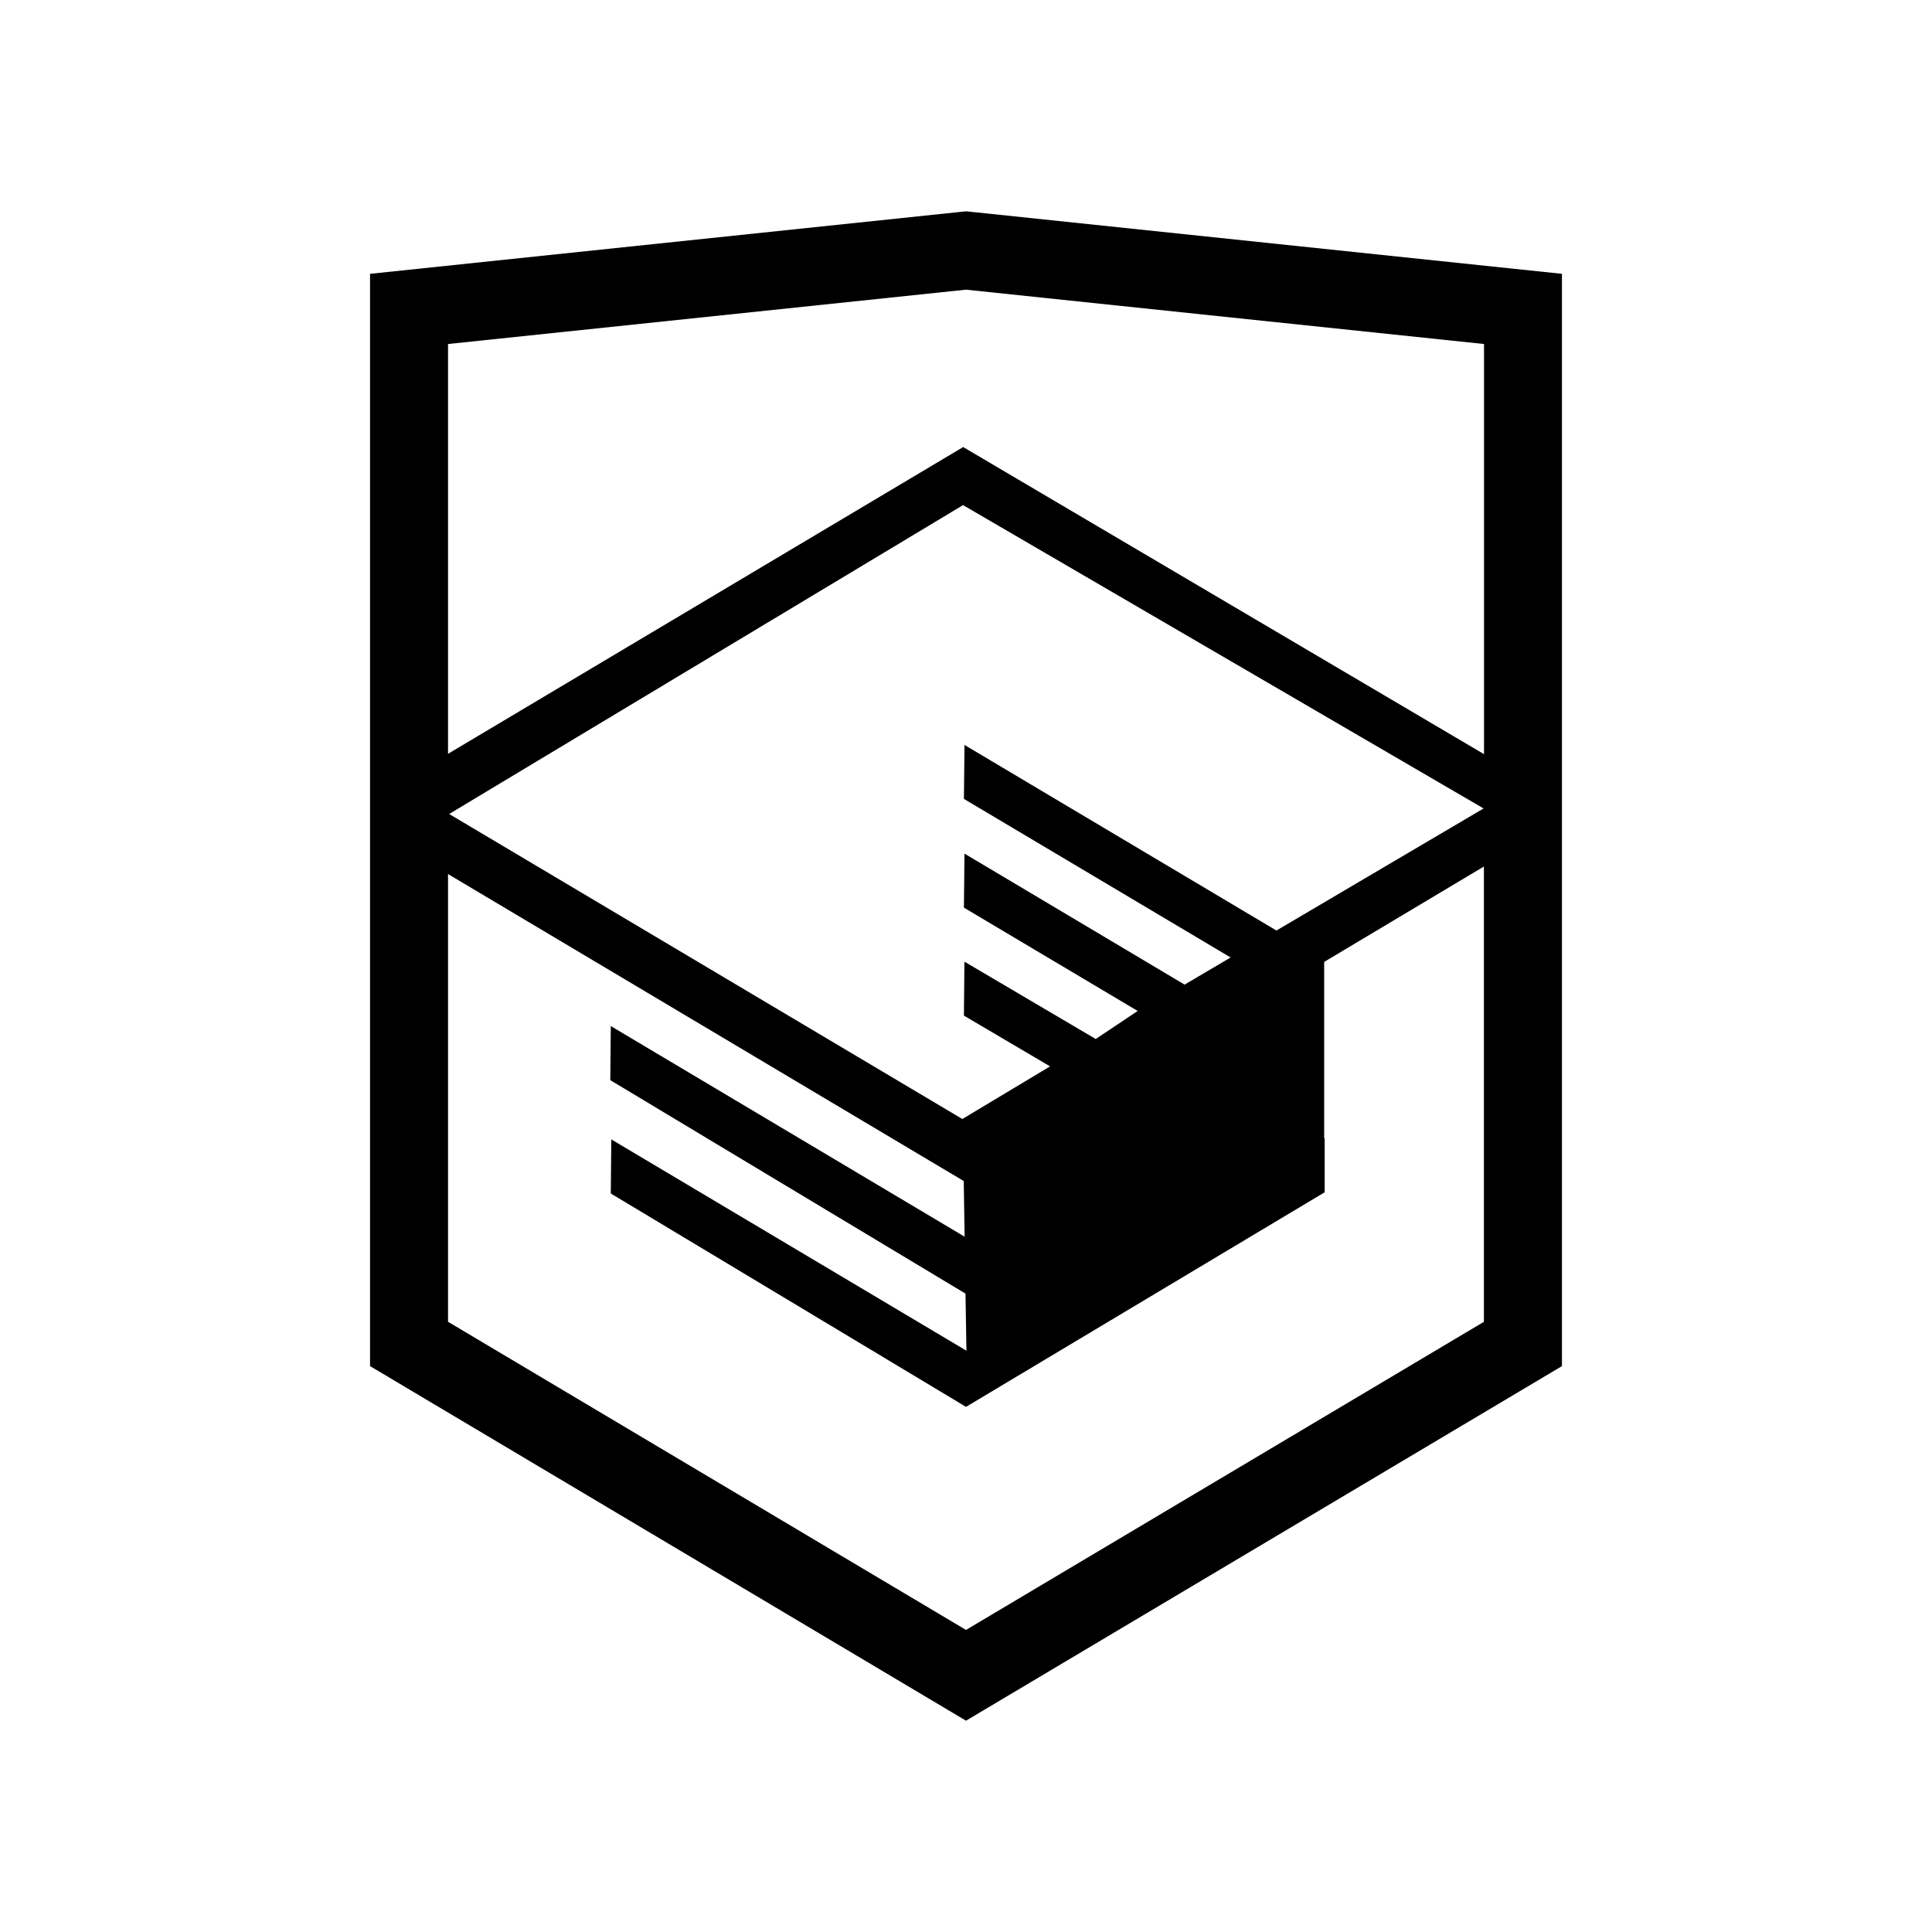 <svg xmlns="http://www.w3.org/2000/svg" width="100%" height="100%" viewBox="0 0 30.72 30.72"><path d="M15.36 3.36L5.884 4.354v17.368L15.36 27.36l9.476-5.638V4.354L15.459 3.37 15.36 3.36z m8.236 17.657L15.36 25.917l-8.236-4.9v-7.119l8.2 4.881 0.014 0.885-5.626-3.349-0.008 0.86 5.648 3.394 0.015 0.908-5.647-3.36-0.008 0.86L15.36 22.37l5.703-3.412v-0.862l-0.008 0.004v-2.805l2.54-1.517v7.238z m-0.006-8.162l-2.254 1.328-1.04 0.613-4.96-2.951-0.009 0.858 4.24 2.521-0.037 0.023-0.092 0.054-0.602 0.355-3.5-2.083-0.009 0.859 2.763 1.643-0.652 0.436-0.015 0.01-2.088-1.23-0.008 0.858 1.37 0.807-1.395 0.837-8.16-4.85 8.172-4.912v0.001l8.276 4.823z m0.006-0.864l-8.28-4.882h-0.002l-8.19 4.877V5.47L15.36 4.606l8.237 0.864v6.52z" /></svg>